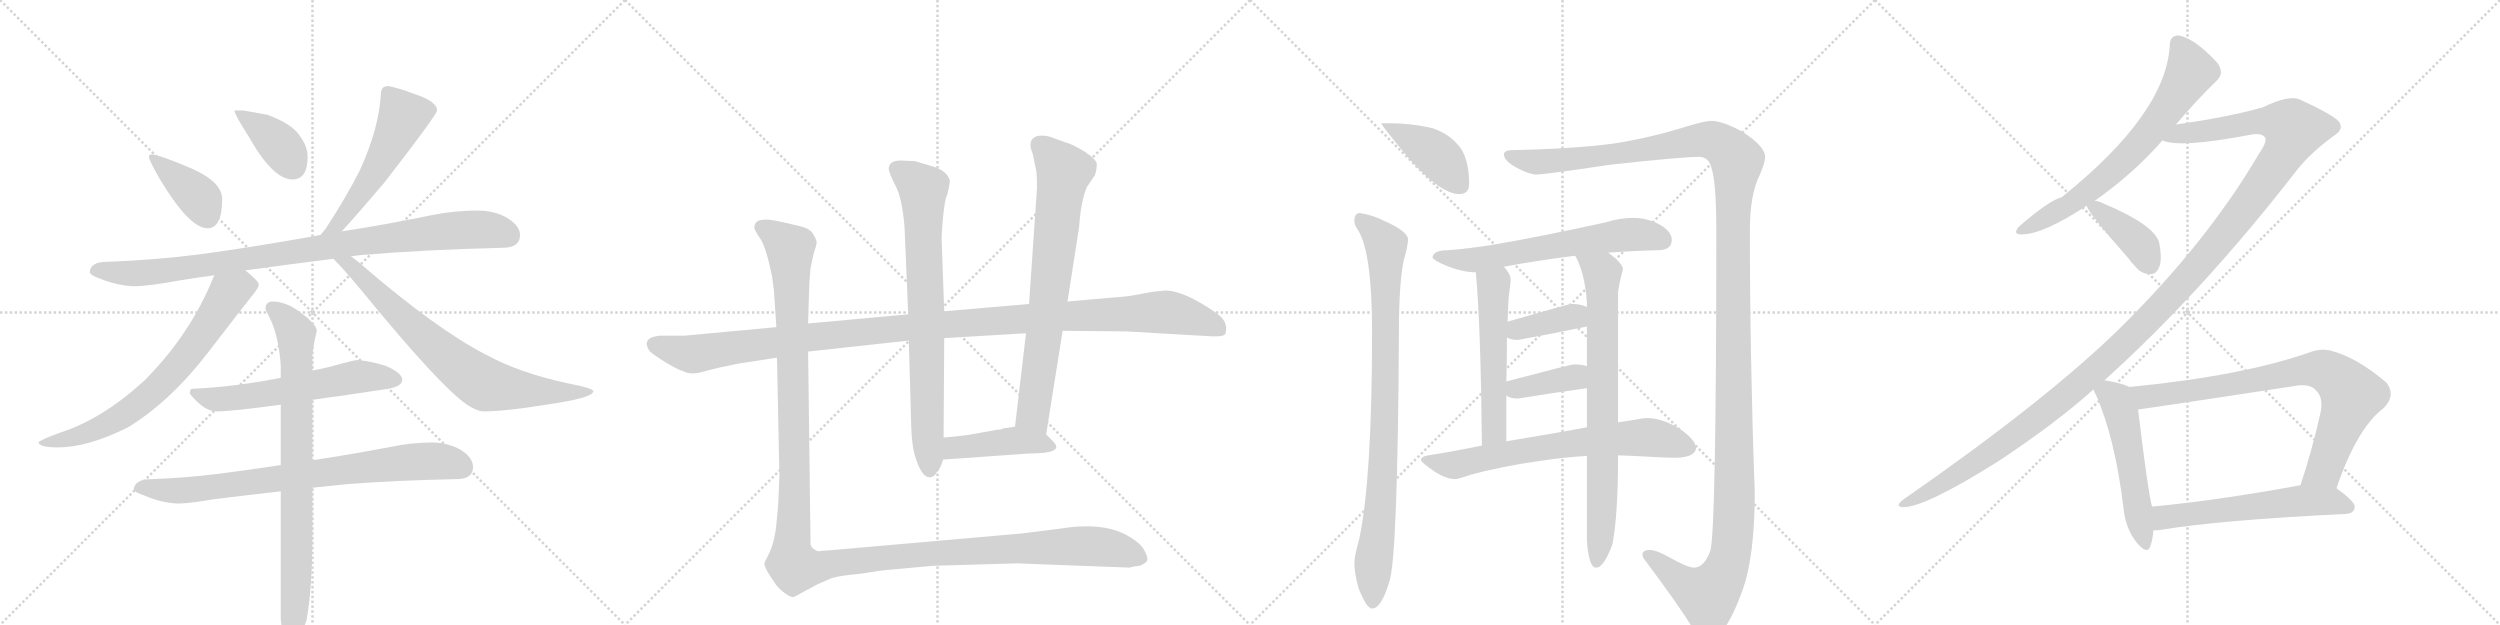 <svg version="1.1" viewBox="0 0 4096 1024" xmlns="http://www.w3.org/2000/svg">
  <g stroke="lightgray" stroke-dasharray="1,1" stroke-width="1" transform="scale(4, 4)">
    <line x1="0" y1="0" x2="256" y2="256"></line>
    <line x1="256" y1="0" x2="0" y2="256"></line>
    <line x1="128" y1="0" x2="128" y2="256"></line>
    <line x1="0" y1="128" x2="256" y2="128"></line>
    <line x1="256" y1="0" x2="512" y2="256"></line>
    <line x1="512" y1="0" x2="256" y2="256"></line>
    <line x1="384" y1="0" x2="384" y2="256"></line>
    <line x1="256" y1="128" x2="512" y2="128"></line>
    <line x1="512" y1="0" x2="768" y2="256"></line>
    <line x1="768" y1="0" x2="512" y2="256"></line>
    <line x1="640" y1="0" x2="640" y2="256"></line>
    <line x1="512" y1="128" x2="768" y2="128"></line>
    <line x1="768" y1="0" x2="1024" y2="256"></line>
    <line x1="1024" y1="0" x2="768" y2="256"></line>
    <line x1="896" y1="0" x2="896" y2="256"></line>
    <line x1="768" y1="128" x2="1024" y2="128"></line>
  </g>
<g transform="scale(1, -1) translate(0, -850)">
   <style type="text/css">
    @keyframes keyframes0 {
      from {
       stroke: black;
       stroke-dashoffset: 390;
       stroke-width: 128;
       }
       56% {
       animation-timing-function: step-end;
       stroke: black;
       stroke-dashoffset: 0;
       stroke-width: 128;
       }
       to {
       stroke: black;
       stroke-width: 1024;
       }
       }
       #make-me-a-hanzi-animation-0 {
         animation: keyframes0 0.567s both;
         animation-delay: 0s;
         animation-timing-function: linear;
       }
    @keyframes keyframes1 {
      from {
       stroke: black;
       stroke-dashoffset: 384;
       stroke-width: 128;
       }
       56% {
       animation-timing-function: step-end;
       stroke: black;
       stroke-dashoffset: 0;
       stroke-width: 128;
       }
       to {
       stroke: black;
       stroke-width: 1024;
       }
       }
       #make-me-a-hanzi-animation-1 {
         animation: keyframes1 0.562s both;
         animation-delay: 0.567s;
         animation-timing-function: linear;
       }
    @keyframes keyframes2 {
      from {
       stroke: black;
       stroke-dashoffset: 538;
       stroke-width: 128;
       }
       64% {
       animation-timing-function: step-end;
       stroke: black;
       stroke-dashoffset: 0;
       stroke-width: 128;
       }
       to {
       stroke: black;
       stroke-width: 1024;
       }
       }
       #make-me-a-hanzi-animation-2 {
         animation: keyframes2 0.688s both;
         animation-delay: 1.13s;
         animation-timing-function: linear;
       }
    @keyframes keyframes3 {
      from {
       stroke: black;
       stroke-dashoffset: 941;
       stroke-width: 128;
       }
       75% {
       animation-timing-function: step-end;
       stroke: black;
       stroke-dashoffset: 0;
       stroke-width: 128;
       }
       to {
       stroke: black;
       stroke-width: 1024;
       }
       }
       #make-me-a-hanzi-animation-3 {
         animation: keyframes3 1.016s both;
         animation-delay: 1.818s;
         animation-timing-function: linear;
       }
    @keyframes keyframes4 {
      from {
       stroke: black;
       stroke-dashoffset: 708;
       stroke-width: 128;
       }
       70% {
       animation-timing-function: step-end;
       stroke: black;
       stroke-dashoffset: 0;
       stroke-width: 128;
       }
       to {
       stroke: black;
       stroke-width: 1024;
       }
       }
       #make-me-a-hanzi-animation-4 {
         animation: keyframes4 0.826s both;
         animation-delay: 2.833s;
         animation-timing-function: linear;
       }
    @keyframes keyframes5 {
      from {
       stroke: black;
       stroke-dashoffset: 739;
       stroke-width: 128;
       }
       71% {
       animation-timing-function: step-end;
       stroke: black;
       stroke-dashoffset: 0;
       stroke-width: 128;
       }
       to {
       stroke: black;
       stroke-width: 1024;
       }
       }
       #make-me-a-hanzi-animation-5 {
         animation: keyframes5 0.851s both;
         animation-delay: 3.66s;
         animation-timing-function: linear;
       }
    @keyframes keyframes6 {
      from {
       stroke: black;
       stroke-dashoffset: 588;
       stroke-width: 128;
       }
       66% {
       animation-timing-function: step-end;
       stroke: black;
       stroke-dashoffset: 0;
       stroke-width: 128;
       }
       to {
       stroke: black;
       stroke-width: 1024;
       }
       }
       #make-me-a-hanzi-animation-6 {
         animation: keyframes6 0.729s both;
         animation-delay: 4.511s;
         animation-timing-function: linear;
       }
    @keyframes keyframes7 {
      from {
       stroke: black;
       stroke-dashoffset: 792;
       stroke-width: 128;
       }
       72% {
       animation-timing-function: step-end;
       stroke: black;
       stroke-dashoffset: 0;
       stroke-width: 128;
       }
       to {
       stroke: black;
       stroke-width: 1024;
       }
       }
       #make-me-a-hanzi-animation-7 {
         animation: keyframes7 0.895s both;
         animation-delay: 5.24s;
         animation-timing-function: linear;
       }
    @keyframes keyframes8 {
      from {
       stroke: black;
       stroke-dashoffset: 817;
       stroke-width: 128;
       }
       73% {
       animation-timing-function: step-end;
       stroke: black;
       stroke-dashoffset: 0;
       stroke-width: 128;
       }
       to {
       stroke: black;
       stroke-width: 1024;
       }
       }
       #make-me-a-hanzi-animation-8 {
         animation: keyframes8 0.915s both;
         animation-delay: 6.134s;
         animation-timing-function: linear;
       }
    @keyframes keyframes9 {
      from {
       stroke: black;
       stroke-dashoffset: 1191;
       stroke-width: 128;
       }
       79% {
       animation-timing-function: step-end;
       stroke: black;
       stroke-dashoffset: 0;
       stroke-width: 128;
       }
       to {
       stroke: black;
       stroke-width: 1024;
       }
       }
       #make-me-a-hanzi-animation-9 {
         animation: keyframes9 1.219s both;
         animation-delay: 7.049s;
         animation-timing-function: linear;
       }
    @keyframes keyframes10 {
      from {
       stroke: black;
       stroke-dashoffset: 768;
       stroke-width: 128;
       }
       71% {
       animation-timing-function: step-end;
       stroke: black;
       stroke-dashoffset: 0;
       stroke-width: 128;
       }
       to {
       stroke: black;
       stroke-width: 1024;
       }
       }
       #make-me-a-hanzi-animation-10 {
         animation: keyframes10 0.875s both;
         animation-delay: 8.268s;
         animation-timing-function: linear;
       }
    @keyframes keyframes11 {
      from {
       stroke: black;
       stroke-dashoffset: 742;
       stroke-width: 128;
       }
       71% {
       animation-timing-function: step-end;
       stroke: black;
       stroke-dashoffset: 0;
       stroke-width: 128;
       }
       to {
       stroke: black;
       stroke-width: 1024;
       }
       }
       #make-me-a-hanzi-animation-11 {
         animation: keyframes11 0.854s both;
         animation-delay: 9.143s;
         animation-timing-function: linear;
       }
    @keyframes keyframes12 {
      from {
       stroke: black;
       stroke-dashoffset: 432;
       stroke-width: 128;
       }
       58% {
       animation-timing-function: step-end;
       stroke: black;
       stroke-dashoffset: 0;
       stroke-width: 128;
       }
       to {
       stroke: black;
       stroke-width: 1024;
       }
       }
       #make-me-a-hanzi-animation-12 {
         animation: keyframes12 0.602s both;
         animation-delay: 9.997s;
         animation-timing-function: linear;
       }
    @keyframes keyframes13 {
      from {
       stroke: black;
       stroke-dashoffset: 1410;
       stroke-width: 128;
       }
       82% {
       animation-timing-function: step-end;
       stroke: black;
       stroke-dashoffset: 0;
       stroke-width: 128;
       }
       to {
       stroke: black;
       stroke-width: 1024;
       }
       }
       #make-me-a-hanzi-animation-13 {
         animation: keyframes13 1.397s both;
         animation-delay: 10.599s;
         animation-timing-function: linear;
       }
    @keyframes keyframes14 {
      from {
       stroke: black;
       stroke-dashoffset: 415;
       stroke-width: 128;
       }
       57% {
       animation-timing-function: step-end;
       stroke: black;
       stroke-dashoffset: 0;
       stroke-width: 128;
       }
       to {
       stroke: black;
       stroke-width: 1024;
       }
       }
       #make-me-a-hanzi-animation-14 {
         animation: keyframes14 0.588s both;
         animation-delay: 11.996s;
         animation-timing-function: linear;
       }
    @keyframes keyframes15 {
      from {
       stroke: black;
       stroke-dashoffset: 899;
       stroke-width: 128;
       }
       75% {
       animation-timing-function: step-end;
       stroke: black;
       stroke-dashoffset: 0;
       stroke-width: 128;
       }
       to {
       stroke: black;
       stroke-width: 1024;
       }
       }
       #make-me-a-hanzi-animation-15 {
         animation: keyframes15 0.982s both;
         animation-delay: 12.584s;
         animation-timing-function: linear;
       }
    @keyframes keyframes16 {
      from {
       stroke: black;
       stroke-dashoffset: 1486;
       stroke-width: 128;
       }
       83% {
       animation-timing-function: step-end;
       stroke: black;
       stroke-dashoffset: 0;
       stroke-width: 128;
       }
       to {
       stroke: black;
       stroke-width: 1024;
       }
       }
       #make-me-a-hanzi-animation-16 {
         animation: keyframes16 1.459s both;
         animation-delay: 13.565s;
         animation-timing-function: linear;
       }
    @keyframes keyframes17 {
      from {
       stroke: black;
       stroke-dashoffset: 627;
       stroke-width: 128;
       }
       67% {
       animation-timing-function: step-end;
       stroke: black;
       stroke-dashoffset: 0;
       stroke-width: 128;
       }
       to {
       stroke: black;
       stroke-width: 1024;
       }
       }
       #make-me-a-hanzi-animation-17 {
         animation: keyframes17 0.76s both;
         animation-delay: 15.025s;
         animation-timing-function: linear;
       }
    @keyframes keyframes18 {
      from {
       stroke: black;
       stroke-dashoffset: 541;
       stroke-width: 128;
       }
       64% {
       animation-timing-function: step-end;
       stroke: black;
       stroke-dashoffset: 0;
       stroke-width: 128;
       }
       to {
       stroke: black;
       stroke-width: 1024;
       }
       }
       #make-me-a-hanzi-animation-18 {
         animation: keyframes18 0.69s both;
         animation-delay: 15.785s;
         animation-timing-function: linear;
       }
    @keyframes keyframes19 {
      from {
       stroke: black;
       stroke-dashoffset: 768;
       stroke-width: 128;
       }
       71% {
       animation-timing-function: step-end;
       stroke: black;
       stroke-dashoffset: 0;
       stroke-width: 128;
       }
       to {
       stroke: black;
       stroke-width: 1024;
       }
       }
       #make-me-a-hanzi-animation-19 {
         animation: keyframes19 0.875s both;
         animation-delay: 16.475s;
         animation-timing-function: linear;
       }
    @keyframes keyframes20 {
      from {
       stroke: black;
       stroke-dashoffset: 380;
       stroke-width: 128;
       }
       55% {
       animation-timing-function: step-end;
       stroke: black;
       stroke-dashoffset: 0;
       stroke-width: 128;
       }
       to {
       stroke: black;
       stroke-width: 1024;
       }
       }
       #make-me-a-hanzi-animation-20 {
         animation: keyframes20 0.559s both;
         animation-delay: 17.35s;
         animation-timing-function: linear;
       }
    @keyframes keyframes21 {
      from {
       stroke: black;
       stroke-dashoffset: 381;
       stroke-width: 128;
       }
       55% {
       animation-timing-function: step-end;
       stroke: black;
       stroke-dashoffset: 0;
       stroke-width: 128;
       }
       to {
       stroke: black;
       stroke-width: 1024;
       }
       }
       #make-me-a-hanzi-animation-21 {
         animation: keyframes21 0.56s both;
         animation-delay: 17.91s;
         animation-timing-function: linear;
       }
    @keyframes keyframes22 {
      from {
       stroke: black;
       stroke-dashoffset: 693;
       stroke-width: 128;
       }
       69% {
       animation-timing-function: step-end;
       stroke: black;
       stroke-dashoffset: 0;
       stroke-width: 128;
       }
       to {
       stroke: black;
       stroke-width: 1024;
       }
       }
       #make-me-a-hanzi-animation-22 {
         animation: keyframes22 0.814s both;
         animation-delay: 18.47s;
         animation-timing-function: linear;
       }
    @keyframes keyframes23 {
      from {
       stroke: black;
       stroke-dashoffset: 687;
       stroke-width: 128;
       }
       69% {
       animation-timing-function: step-end;
       stroke: black;
       stroke-dashoffset: 0;
       stroke-width: 128;
       }
       to {
       stroke: black;
       stroke-width: 1024;
       }
       }
       #make-me-a-hanzi-animation-23 {
         animation: keyframes23 0.809s both;
         animation-delay: 19.284s;
         animation-timing-function: linear;
       }
    @keyframes keyframes24 {
      from {
       stroke: black;
       stroke-dashoffset: 1370;
       stroke-width: 128;
       }
       82% {
       animation-timing-function: step-end;
       stroke: black;
       stroke-dashoffset: 0;
       stroke-width: 128;
       }
       to {
       stroke: black;
       stroke-width: 1024;
       }
       }
       #make-me-a-hanzi-animation-24 {
         animation: keyframes24 1.365s both;
         animation-delay: 20.093s;
         animation-timing-function: linear;
       }
    @keyframes keyframes25 {
      from {
       stroke: black;
       stroke-dashoffset: 397;
       stroke-width: 128;
       }
       56% {
       animation-timing-function: step-end;
       stroke: black;
       stroke-dashoffset: 0;
       stroke-width: 128;
       }
       to {
       stroke: black;
       stroke-width: 1024;
       }
       }
       #make-me-a-hanzi-animation-25 {
         animation: keyframes25 0.573s both;
         animation-delay: 21.458s;
         animation-timing-function: linear;
       }
    @keyframes keyframes26 {
      from {
       stroke: black;
       stroke-dashoffset: 527;
       stroke-width: 128;
       }
       63% {
       animation-timing-function: step-end;
       stroke: black;
       stroke-dashoffset: 0;
       stroke-width: 128;
       }
       to {
       stroke: black;
       stroke-width: 1024;
       }
       }
       #make-me-a-hanzi-animation-26 {
         animation: keyframes26 0.679s both;
         animation-delay: 22.031s;
         animation-timing-function: linear;
       }
    @keyframes keyframes27 {
      from {
       stroke: black;
       stroke-dashoffset: 801;
       stroke-width: 128;
       }
       72% {
       animation-timing-function: step-end;
       stroke: black;
       stroke-dashoffset: 0;
       stroke-width: 128;
       }
       to {
       stroke: black;
       stroke-width: 1024;
       }
       }
       #make-me-a-hanzi-animation-27 {
         animation: keyframes27 0.902s both;
         animation-delay: 22.709s;
         animation-timing-function: linear;
       }
    @keyframes keyframes28 {
      from {
       stroke: black;
       stroke-dashoffset: 581;
       stroke-width: 128;
       }
       65% {
       animation-timing-function: step-end;
       stroke: black;
       stroke-dashoffset: 0;
       stroke-width: 128;
       }
       to {
       stroke: black;
       stroke-width: 1024;
       }
       }
       #make-me-a-hanzi-animation-28 {
         animation: keyframes28 0.723s both;
         animation-delay: 23.611s;
         animation-timing-function: linear;
       }
</style>
<path d="M 248 597 Q 244 597 244 593 Q 244 588 261 558 Q 310 476 340 476 Q 364 476 364 524 Q 364 551 316 573 Q 260 597 248 597 Z" fill="lightgray"></path> 
<path d="M 399 669 L 384 669 Q 384 663 407 627 Q 447 556 479 556 Q 504 556 504 593 Q 504 611 490 629 Q 478 647 438 662 L 399 669 Z" fill="lightgray"></path> 
<path d="M 636 709 Q 624 709 624 696 Q 621 640 590 572 Q 568 528 534 476 Q 529 470 525 465 C 506 442 540 449 560 471 Q 584 497 629 550 Q 716 662 716 669 Q 716 684 679 696 Q 653 706 636 709 Z" fill="lightgray"></path> 
<path d="M 525 465 Q 415 445 325 433 Q 254 424 175 421 Q 148 421 147 404 Q 148 399 165 393 Q 193 382 219 381 Q 243 381 297 391 Q 322 395 351 399 L 402 407 Q 467 416 546 426 L 575 430 Q 582 431 590 432 Q 696 441 823 444 Q 852 444 852 465 Q 852 480 831 493 Q 810 505 783 505 Q 740 505 695 495 Q 626 481 560 471 L 525 465 Z" fill="lightgray"></path> 
<path d="M 351 399 Q 313 303 236 226 Q 167 163 98 141 Q 65 129 63 125 Q 65 117 95 117 Q 144 117 210 150 Q 280 193 342 274 Q 406 357 415 368 Q 424 379 424 384 Q 424 389 402 407 C 379 427 362 427 351 399 Z" fill="lightgray"></path> 
<path d="M 546 426 Q 559 414 594 372 Q 721 217 765 187 Q 782 176 792 176 Q 828 176 895 187 Q 972 198 972 209 Q 972 214 930 222 Q 851 239 796 269 Q 716 310 594 415 Q 585 423 575 430 C 551 448 525 447 546 426 Z" fill="lightgray"></path> 
<path d="M 512 195 Q 564 202 636 213 Q 659 217 659 228 Q 659 239 631 251 Q 600 260 584 260 Q 581 260 555 253 Q 534 247 512 243 L 460 231 Q 384 216 315 213 Q 311 213 311 205 Q 334 176 355 176 Q 380 176 460 187 L 512 195 Z" fill="lightgray"></path> 
<path d="M 708 125 Q 675 125 641 118 Q 573 105 512 96 L 460 88 Q 407 80 360 74 Q 306 67 248 65 Q 221 65 219 48 Q 221 43 237 38 Q 264 26 292 25 Q 309 25 350 32 Q 398 38 460 45 L 512 51 Q 541 54 571 57 Q 651 63 748 65 Q 775 65 775 85 Q 775 100 755 113 Q 733 125 708 125 Z" fill="lightgray"></path> 
<path d="M 512 96 L 512 195 L 512 243 L 512 268 Q 512 278 519 308 Q 519 319 487 342 Q 466 356 447 356 Q 435 356 435 344 Q 435 342 443 327 Q 457 297 460 250 L 460 231 L 460 187 L 460 88 L 460 45 L 460 -164 Q 464 -208 475 -208 Q 487 -208 502 -167 Q 512 -115 512 -17 L 512 51 L 512 96 Z" fill="lightgray"></path> 
<path d="M 1324 274 L 1489 292 L 1547 296 L 1681 304 L 1741 308 L 1846 307 L 1984 299 Q 2007 298 2008 304 Q 2013 323 1993 337 Q 1940 374 1909 374 L 1889 372 L 1856 366 Q 1846 364 1817 362 L 1749 356 L 1686 352 L 1547 340 L 1488 335 L 1324 320 L 1272 314 L 1121 300 L 1081 300 Q 1050 297 1064 275 Q 1070 269 1091 256 Q 1113 243 1119 242 Q 1131 235 1152 241 Q 1173 247 1208 254 L 1273 264 L 1324 274 Z" fill="lightgray"></path> 
<path d="M 1489 292 L 1493 150 Q 1494 123 1498 107 Q 1509 67 1524 68 Q 1529 69 1532 72 L 1538 81 Q 1542 85 1545 97 L 1546 133 L 1547 296 L 1547 340 L 1543 452 Q 1542 461 1545 493 Q 1548 525 1552 531 Q 1557 552 1556 555 Q 1551 571 1526 578 L 1499 586 L 1476 587 Q 1456 587 1456 573 Q 1457 566 1467 546 Q 1478 526 1482 478 L 1488 335 L 1489 292 Z" fill="lightgray"></path> 
<path d="M 1714 138 L 1741 308 L 1749 356 L 1768 478 Q 1771 522 1781 544 L 1794 563 Q 1797 573 1797 581 Q 1797 588 1778 601 Q 1757 614 1745 617 L 1720 626 Q 1709 629 1699 627 Q 1682 621 1692 598 L 1698 569 Q 1699 562 1699 542 L 1686 352 L 1681 304 L 1663 151 C 1659 121 1709 108 1714 138 Z" fill="lightgray"></path> 
<path d="M 1545 97 L 1686 107 Q 1745 107 1726 126 Q 1718 135 1714 138 C 1694 156 1693 155 1663 151 L 1643 148 Q 1641 146 1634 146 L 1584 137 Q 1582 137 1546 133 C 1516 130 1515 95 1545 97 Z" fill="lightgray"></path> 
<path d="M 1277 70 L 1275 23 L 1272 -9 Q 1269 -40 1258 -61 L 1253 -71 Q 1250 -76 1262 -94 L 1272 -109 Q 1278 -116 1286 -122 Q 1295 -129 1301 -128 L 1340 -107 L 1363 -97 Q 1377 -93 1410 -90 Q 1448 -84 1451 -84 L 1529 -77 L 1666 -73 L 1851 -80 Q 1856 -78 1867 -77 Q 1880 -72 1880 -66 Q 1880 -61 1874 -50 Q 1868 -40 1853 -31 Q 1812 -4 1738 -16 L 1674 -24 L 1355 -52 Q 1347 -52 1343 -53 Q 1340 -54 1334 -50 Q 1329 -47 1328 -42 L 1324 274 L 1324 320 L 1326 386 L 1328 411 L 1333 434 Q 1338 449 1338 453 Q 1338 457 1332 467 Q 1327 476 1308 480 Q 1260 492 1252 490 Q 1236 490 1236 477 Q 1236 473 1245 460 Q 1255 446 1265 397 L 1268 374 L 1272 314 L 1273 264 L 1277 70 Z" fill="lightgray"></path> 
<path d="M 2279 648 L 2263 648 Q 2263 645 2307 592 Q 2360 532 2391 532 Q 2407 532 2407 549 Q 2407 585 2394 606 Q 2377 630 2347 640 Q 2312 648 2279 648 Z" fill="lightgray"></path> 
<path d="M 2227 501 Q 2219 500 2219 488 Q 2219 481 2225 473 Q 2248 436 2248 306 Q 2248 66 2227 -33 Q 2219 -61 2219 -72 Q 2219 -90 2226 -114 Q 2239 -147 2248 -147 Q 2263 -147 2276 -104 Q 2290 -66 2292 306 Q 2292 387 2300 424 Q 2306 444 2307 457 Q 2307 471 2268 488 Q 2249 498 2227 501 Z" fill="lightgray"></path> 
<path d="M 2804 652 Q 2794 652 2764 643 Q 2703 624 2645 615 Q 2579 606 2475 604 Q 2464 603 2464 597 Q 2464 588 2480 578 Q 2500 566 2516 564 Q 2531 564 2637 580 Q 2756 593 2783 593 Q 2800 593 2804 575 Q 2812 551 2812 473 Q 2812 -23 2802 -53 Q 2792 -80 2775 -80 Q 2765 -80 2733 -62 Q 2713 -51 2703 -51 Q 2691 -51 2691 -59 Q 2691 -63 2696 -69 Q 2750 -141 2774 -180 Q 2787 -200 2796 -200 Q 2825 -200 2855 -117 Q 2875 -61 2875 43 Q 2867 262 2867 473 Q 2867 531 2883 563 Q 2892 584 2892 593 Q 2892 610 2855 634 Q 2822 652 2804 652 Z" fill="lightgray"></path> 
<path d="M 2676 493 Q 2654 493 2632 486 Q 2523 462 2446 449 Q 2410 443 2372 440 Q 2348 440 2347 428 Q 2349 424 2362 418 Q 2388 406 2412 404 L 2418 404 L 2464 413 Q 2511 422 2580 431 L 2635 436 Q 2673 439 2716 440 Q 2739 440 2739 457 Q 2739 470 2721 481 Q 2700 493 2676 493 Z" fill="lightgray"></path> 
<path d="M 2418 404 Q 2426 319 2428 120 C 2428 90 2468 97 2468 127 L 2468 202 L 2468 225 Q 2469 266 2469 297 L 2470 323 Q 2471 353 2472 365 Q 2475 385 2475 392 Q 2475 401 2464 413 C 2445 436 2415 434 2418 404 Z" fill="lightgray"></path> 
<path d="M 2600 103 L 2600 -36 Q 2603 -80 2615 -80 Q 2628 -80 2642 -41 Q 2651 8 2651 99 L 2651 104 L 2651 158 L 2651 369 Q 2651 378 2659 409 Q 2659 418 2635 436 C 2612 455 2566 458 2580 431 Q 2582 430 2583 427 Q 2597 399 2600 354 L 2600 347 L 2600 315 L 2600 250 L 2600 214 L 2600 150 L 2600 103 Z" fill="lightgray"></path> 
<path d="M 2469 297 Q 2476 293 2487 293 Q 2542 303 2600 315 C 2629 321 2628 335 2600 347 Q 2590 352 2575 352 Q 2570 352 2470 323 C 2441 315 2442 309 2469 297 Z" fill="lightgray"></path> 
<path d="M 2468 202 Q 2474 197 2487 197 Q 2542 206 2600 214 C 2630 218 2629 242 2600 250 Q 2591 253 2579 253 Q 2574 253 2468 225 C 2441 218 2442 218 2468 202 Z" fill="lightgray"></path> 
<path d="M 2428 120 Q 2374 109 2340 104 Q 2328 102 2328 96 Q 2329 92 2351 77 Q 2370 65 2384 65 Q 2389 65 2409 72 Q 2460 86 2524 95 Q 2564 101 2600 103 L 2651 104 L 2677 103 Q 2726 100 2747 100 Q 2778 101 2779 117 Q 2776 132 2748 150 Q 2721 165 2699 165 Q 2691 165 2677 162 Q 2665 160 2651 158 L 2600 150 Q 2559 142 2468 127 L 2428 120 Z" fill="lightgray"></path> 
<path d="M 3565 646 Q 3599 686 3632 718 Q 3645 730 3633 747 Q 3594 789 3568 792 Q 3555 791 3555 776 Q 3549 664 3378 527 Q 3356 521 3307 478 Q 3297 465 3313 466 Q 3347 466 3419 513 L 3432 521 Q 3496 566 3543 620 L 3565 646 Z" fill="lightgray"></path> 
<path d="M 3448 227 Q 3608 371 3763 571 Q 3785 599 3823 627 Q 3839 637 3834 647 Q 3833 657 3770 686 Q 3752 696 3707 674 Q 3650 658 3565 646 C 3535 642 3513 624 3543 620 Q 3570 607 3686 629 Q 3705 633 3711 625 Q 3715 618 3701 598 Q 3616 453 3472 311 Q 3351 193 3119 32 Q 3103 20 3118 19 Q 3154 19 3272 93 Q 3365 154 3430 212 L 3448 227 Z" fill="lightgray"></path> 
<path d="M 3419 513 Q 3419 504 3487 427 Q 3491 421 3498 414 Q 3508 401 3522 401 Q 3532 400 3537 411 Q 3543 423 3538 450 Q 3534 480 3443 518 Q 3437 521 3432 521 C 3415 523 3415 523 3419 513 Z" fill="lightgray"></path> 
<path d="M 3489 216 Q 3477 222 3448 227 C 3421 232 3421 232 3430 212 Q 3431 208 3434 203 Q 3465 133 3479 19 Q 3482 -15 3500 -38 Q 3518 -60 3523 -45 Q 3527 -35 3528 -19 L 3526 20 Q 3520 38 3503 179 C 3499 209 3499 212 3489 216 Z" fill="lightgray"></path> 
<path d="M 3828 50 Q 3862 149 3905 181 Q 3926 202 3910 223 Q 3861 265 3817 276 Q 3801 279 3785 273 Q 3674 234 3489 216 C 3459 213 3473 175 3503 179 Q 3506 179 3756 217 Q 3784 223 3795 210 Q 3807 198 3802 174 Q 3787 108 3769 55 C 3760 27 3818 22 3828 50 Z" fill="lightgray"></path> 
<path d="M 3528 -19 Q 3534 -19 3541 -18 Q 3638 -2 3844 8 Q 3857 9 3858 19 Q 3859 28 3828 50 C 3811 63 3799 60 3769 55 Q 3633 30 3526 20 C 3496 17 3498 -21 3528 -19 Z" fill="lightgray"></path> 
      <clipPath id="make-me-a-hanzi-clip-0">
      <path d="M 248 597 Q 244 597 244 593 Q 244 588 261 558 Q 310 476 340 476 Q 364 476 364 524 Q 364 551 316 573 Q 260 597 248 597 Z" fill="lightgray"></path>
      </clipPath>
      <path clip-path="url(#make-me-a-hanzi-clip-0)" d="M 250 591 L 321 532 L 340 495 " fill="none" id="make-me-a-hanzi-animation-0" stroke-dasharray="262 524" stroke-linecap="round"></path>

      <clipPath id="make-me-a-hanzi-clip-1">
      <path d="M 399 669 L 384 669 Q 384 663 407 627 Q 447 556 479 556 Q 504 556 504 593 Q 504 611 490 629 Q 478 647 438 662 L 399 669 Z" fill="lightgray"></path>
      </clipPath>
      <path clip-path="url(#make-me-a-hanzi-clip-1)" d="M 392 668 L 397 658 L 456 615 L 480 578 " fill="none" id="make-me-a-hanzi-animation-1" stroke-dasharray="256 512" stroke-linecap="round"></path>

      <clipPath id="make-me-a-hanzi-clip-2">
      <path d="M 636 709 Q 624 709 624 696 Q 621 640 590 572 Q 568 528 534 476 Q 529 470 525 465 C 506 442 540 449 560 471 Q 584 497 629 550 Q 716 662 716 669 Q 716 684 679 696 Q 653 706 636 709 Z" fill="lightgray"></path>
      </clipPath>
      <path clip-path="url(#make-me-a-hanzi-clip-2)" d="M 707 671 L 659 657 L 620 574 L 552 481 L 530 470 " fill="none" id="make-me-a-hanzi-animation-2" stroke-dasharray="410 820" stroke-linecap="round"></path>

      <clipPath id="make-me-a-hanzi-clip-3">
      <path d="M 525 465 Q 415 445 325 433 Q 254 424 175 421 Q 148 421 147 404 Q 148 399 165 393 Q 193 382 219 381 Q 243 381 297 391 Q 322 395 351 399 L 402 407 Q 467 416 546 426 L 575 430 Q 582 431 590 432 Q 696 441 823 444 Q 852 444 852 465 Q 852 480 831 493 Q 810 505 783 505 Q 740 505 695 495 Q 626 481 560 471 L 525 465 Z" fill="lightgray"></path>
      </clipPath>
      <path clip-path="url(#make-me-a-hanzi-clip-3)" d="M 155 406 L 224 402 L 284 407 L 722 471 L 806 473 L 834 464 " fill="none" id="make-me-a-hanzi-animation-3" stroke-dasharray="813 1626" stroke-linecap="round"></path>

      <clipPath id="make-me-a-hanzi-clip-4">
      <path d="M 351 399 Q 313 303 236 226 Q 167 163 98 141 Q 65 129 63 125 Q 65 117 95 117 Q 144 117 210 150 Q 280 193 342 274 Q 406 357 415 368 Q 424 379 424 384 Q 424 389 402 407 C 379 427 362 427 351 399 Z" fill="lightgray"></path>
      </clipPath>
      <path clip-path="url(#make-me-a-hanzi-clip-4)" d="M 415 384 L 375 370 L 308 270 L 226 187 L 150 144 L 101 128 L 67 125 " fill="none" id="make-me-a-hanzi-animation-4" stroke-dasharray="580 1160" stroke-linecap="round"></path>

      <clipPath id="make-me-a-hanzi-clip-5">
      <path d="M 546 426 Q 559 414 594 372 Q 721 217 765 187 Q 782 176 792 176 Q 828 176 895 187 Q 972 198 972 209 Q 972 214 930 222 Q 851 239 796 269 Q 716 310 594 415 Q 585 423 575 430 C 551 448 525 447 546 426 Z" fill="lightgray"></path>
      </clipPath>
      <path clip-path="url(#make-me-a-hanzi-clip-5)" d="M 560 420 L 593 399 L 706 287 L 793 221 L 904 206 L 968 209 " fill="none" id="make-me-a-hanzi-animation-5" stroke-dasharray="611 1222" stroke-linecap="round"></path>

      <clipPath id="make-me-a-hanzi-clip-6">
      <path d="M 512 195 Q 564 202 636 213 Q 659 217 659 228 Q 659 239 631 251 Q 600 260 584 260 Q 581 260 555 253 Q 534 247 512 243 L 460 231 Q 384 216 315 213 Q 311 213 311 205 Q 334 176 355 176 Q 380 176 460 187 L 512 195 Z" fill="lightgray"></path>
      </clipPath>
      <path clip-path="url(#make-me-a-hanzi-clip-6)" d="M 322 204 L 347 196 L 378 197 L 585 233 L 649 228 " fill="none" id="make-me-a-hanzi-animation-6" stroke-dasharray="460 920" stroke-linecap="round"></path>

      <clipPath id="make-me-a-hanzi-clip-7">
      <path d="M 708 125 Q 675 125 641 118 Q 573 105 512 96 L 460 88 Q 407 80 360 74 Q 306 67 248 65 Q 221 65 219 48 Q 221 43 237 38 Q 264 26 292 25 Q 309 25 350 32 Q 398 38 460 45 L 512 51 Q 541 54 571 57 Q 651 63 748 65 Q 775 65 775 85 Q 775 100 755 113 Q 733 125 708 125 Z" fill="lightgray"></path>
      </clipPath>
      <path clip-path="url(#make-me-a-hanzi-clip-7)" d="M 226 50 L 320 48 L 702 95 L 758 84 " fill="none" id="make-me-a-hanzi-animation-7" stroke-dasharray="664 1328" stroke-linecap="round"></path>

      <clipPath id="make-me-a-hanzi-clip-8">
      <path d="M 512 96 L 512 195 L 512 243 L 512 268 Q 512 278 519 308 Q 519 319 487 342 Q 466 356 447 356 Q 435 356 435 344 Q 435 342 443 327 Q 457 297 460 250 L 460 231 L 460 187 L 460 88 L 460 45 L 460 -164 Q 464 -208 475 -208 Q 487 -208 502 -167 Q 512 -115 512 -17 L 512 51 L 512 96 Z" fill="lightgray"></path>
      </clipPath>
      <path clip-path="url(#make-me-a-hanzi-clip-8)" d="M 446 346 L 479 313 L 485 289 L 487 -45 L 476 -200 " fill="none" id="make-me-a-hanzi-animation-8" stroke-dasharray="689 1378" stroke-linecap="round"></path>

      <clipPath id="make-me-a-hanzi-clip-9">
      <path d="M 1324 274 L 1489 292 L 1547 296 L 1681 304 L 1741 308 L 1846 307 L 1984 299 Q 2007 298 2008 304 Q 2013 323 1993 337 Q 1940 374 1909 374 L 1889 372 L 1856 366 Q 1846 364 1817 362 L 1749 356 L 1686 352 L 1547 340 L 1488 335 L 1324 320 L 1272 314 L 1121 300 L 1081 300 Q 1050 297 1064 275 Q 1070 269 1091 256 Q 1113 243 1119 242 Q 1131 235 1152 241 Q 1173 247 1208 254 L 1273 264 L 1324 274 Z" fill="lightgray"></path>
      </clipPath>
      <path clip-path="url(#make-me-a-hanzi-clip-9)" d="M 1075 286 L 1140 270 L 1468 312 L 1907 339 L 1972 324 L 1999 310 " fill="none" id="make-me-a-hanzi-animation-9" stroke-dasharray="1063 2126" stroke-linecap="round"></path>

      <clipPath id="make-me-a-hanzi-clip-10">
      <path d="M 1489 292 L 1493 150 Q 1494 123 1498 107 Q 1509 67 1524 68 Q 1529 69 1532 72 L 1538 81 Q 1542 85 1545 97 L 1546 133 L 1547 296 L 1547 340 L 1543 452 Q 1542 461 1545 493 Q 1548 525 1552 531 Q 1557 552 1556 555 Q 1551 571 1526 578 L 1499 586 L 1476 587 Q 1456 587 1456 573 Q 1457 566 1467 546 Q 1478 526 1482 478 L 1488 335 L 1489 292 Z" fill="lightgray"></path>
      </clipPath>
      <path clip-path="url(#make-me-a-hanzi-clip-10)" d="M 1471 572 L 1512 540 L 1523 80 " fill="none" id="make-me-a-hanzi-animation-10" stroke-dasharray="640 1280" stroke-linecap="round"></path>

      <clipPath id="make-me-a-hanzi-clip-11">
      <path d="M 1714 138 L 1741 308 L 1749 356 L 1768 478 Q 1771 522 1781 544 L 1794 563 Q 1797 573 1797 581 Q 1797 588 1778 601 Q 1757 614 1745 617 L 1720 626 Q 1709 629 1699 627 Q 1682 621 1692 598 L 1698 569 Q 1699 562 1699 542 L 1686 352 L 1681 304 L 1663 151 C 1659 121 1709 108 1714 138 Z" fill="lightgray"></path>
      </clipPath>
      <path clip-path="url(#make-me-a-hanzi-clip-11)" d="M 1705 610 L 1743 567 L 1692 171 L 1709 147 " fill="none" id="make-me-a-hanzi-animation-11" stroke-dasharray="614 1228" stroke-linecap="round"></path>

      <clipPath id="make-me-a-hanzi-clip-12">
      <path d="M 1545 97 L 1686 107 Q 1745 107 1726 126 Q 1718 135 1714 138 C 1694 156 1693 155 1663 151 L 1643 148 Q 1641 146 1634 146 L 1584 137 Q 1582 137 1546 133 C 1516 130 1515 95 1545 97 Z" fill="lightgray"></path>
      </clipPath>
      <path clip-path="url(#make-me-a-hanzi-clip-12)" d="M 1552 103 L 1561 115 L 1651 127 L 1721 118 " fill="none" id="make-me-a-hanzi-animation-12" stroke-dasharray="304 608" stroke-linecap="round"></path>

      <clipPath id="make-me-a-hanzi-clip-13">
      <path d="M 1277 70 L 1275 23 L 1272 -9 Q 1269 -40 1258 -61 L 1253 -71 Q 1250 -76 1262 -94 L 1272 -109 Q 1278 -116 1286 -122 Q 1295 -129 1301 -128 L 1340 -107 L 1363 -97 Q 1377 -93 1410 -90 Q 1448 -84 1451 -84 L 1529 -77 L 1666 -73 L 1851 -80 Q 1856 -78 1867 -77 Q 1880 -72 1880 -66 Q 1880 -61 1874 -50 Q 1868 -40 1853 -31 Q 1812 -4 1738 -16 L 1674 -24 L 1355 -52 Q 1347 -52 1343 -53 Q 1340 -54 1334 -50 Q 1329 -47 1328 -42 L 1324 274 L 1324 320 L 1326 386 L 1328 411 L 1333 434 Q 1338 449 1338 453 Q 1338 457 1332 467 Q 1327 476 1308 480 Q 1260 492 1252 490 Q 1236 490 1236 477 Q 1236 473 1245 460 Q 1255 446 1265 397 L 1268 374 L 1272 314 L 1273 264 L 1277 70 Z" fill="lightgray"></path>
      </clipPath>
      <path clip-path="url(#make-me-a-hanzi-clip-13)" d="M 1248 478 L 1295 443 L 1302 92 L 1296 -54 L 1303 -79 L 1335 -80 L 1531 -56 L 1752 -45 L 1825 -49 L 1871 -65 " fill="none" id="make-me-a-hanzi-animation-13" stroke-dasharray="1282 2564" stroke-linecap="round"></path>

      <clipPath id="make-me-a-hanzi-clip-14">
      <path d="M 2279 648 L 2263 648 Q 2263 645 2307 592 Q 2360 532 2391 532 Q 2407 532 2407 549 Q 2407 585 2394 606 Q 2377 630 2347 640 Q 2312 648 2279 648 Z" fill="lightgray"></path>
      </clipPath>
      <path clip-path="url(#make-me-a-hanzi-clip-14)" d="M 2270 643 L 2349 600 L 2393 547 " fill="none" id="make-me-a-hanzi-animation-14" stroke-dasharray="287 574" stroke-linecap="round"></path>

      <clipPath id="make-me-a-hanzi-clip-15">
      <path d="M 2227 501 Q 2219 500 2219 488 Q 2219 481 2225 473 Q 2248 436 2248 306 Q 2248 66 2227 -33 Q 2219 -61 2219 -72 Q 2219 -90 2226 -114 Q 2239 -147 2248 -147 Q 2263 -147 2276 -104 Q 2290 -66 2292 306 Q 2292 387 2300 424 Q 2306 444 2307 457 Q 2307 471 2268 488 Q 2249 498 2227 501 Z" fill="lightgray"></path>
      </clipPath>
      <path clip-path="url(#make-me-a-hanzi-clip-15)" d="M 2232 489 L 2271 448 L 2270 164 L 2249 -138 " fill="none" id="make-me-a-hanzi-animation-15" stroke-dasharray="771 1542" stroke-linecap="round"></path>

      <clipPath id="make-me-a-hanzi-clip-16">
      <path d="M 2804 652 Q 2794 652 2764 643 Q 2703 624 2645 615 Q 2579 606 2475 604 Q 2464 603 2464 597 Q 2464 588 2480 578 Q 2500 566 2516 564 Q 2531 564 2637 580 Q 2756 593 2783 593 Q 2800 593 2804 575 Q 2812 551 2812 473 Q 2812 -23 2802 -53 Q 2792 -80 2775 -80 Q 2765 -80 2733 -62 Q 2713 -51 2703 -51 Q 2691 -51 2691 -59 Q 2691 -63 2696 -69 Q 2750 -141 2774 -180 Q 2787 -200 2796 -200 Q 2825 -200 2855 -117 Q 2875 -61 2875 43 Q 2867 262 2867 473 Q 2867 531 2883 563 Q 2892 584 2892 593 Q 2892 610 2855 634 Q 2822 652 2804 652 Z" fill="lightgray"></path>
      </clipPath>
      <path clip-path="url(#make-me-a-hanzi-clip-16)" d="M 2473 595 L 2506 586 L 2560 587 L 2795 621 L 2820 614 L 2846 587 L 2838 458 L 2842 17 L 2835 -60 L 2824 -91 L 2798 -125 L 2755 -104 L 2701 -60 " fill="none" id="make-me-a-hanzi-animation-16" stroke-dasharray="1358 2716" stroke-linecap="round"></path>

      <clipPath id="make-me-a-hanzi-clip-17">
      <path d="M 2676 493 Q 2654 493 2632 486 Q 2523 462 2446 449 Q 2410 443 2372 440 Q 2348 440 2347 428 Q 2349 424 2362 418 Q 2388 406 2412 404 L 2418 404 L 2464 413 Q 2511 422 2580 431 L 2635 436 Q 2673 439 2716 440 Q 2739 440 2739 457 Q 2739 470 2721 481 Q 2700 493 2676 493 Z" fill="lightgray"></path>
      </clipPath>
      <path clip-path="url(#make-me-a-hanzi-clip-17)" d="M 2354 430 L 2422 424 L 2670 466 L 2721 458 " fill="none" id="make-me-a-hanzi-animation-17" stroke-dasharray="499 998" stroke-linecap="round"></path>

      <clipPath id="make-me-a-hanzi-clip-18">
      <path d="M 2418 404 Q 2426 319 2428 120 C 2428 90 2468 97 2468 127 L 2468 202 L 2468 225 Q 2469 266 2469 297 L 2470 323 Q 2471 353 2472 365 Q 2475 385 2475 392 Q 2475 401 2464 413 C 2445 436 2415 434 2418 404 Z" fill="lightgray"></path>
      </clipPath>
      <path clip-path="url(#make-me-a-hanzi-clip-18)" d="M 2427 400 L 2447 383 L 2448 144 L 2433 131 " fill="none" id="make-me-a-hanzi-animation-18" stroke-dasharray="413 826" stroke-linecap="round"></path>

      <clipPath id="make-me-a-hanzi-clip-19">
      <path d="M 2600 103 L 2600 -36 Q 2603 -80 2615 -80 Q 2628 -80 2642 -41 Q 2651 8 2651 99 L 2651 104 L 2651 158 L 2651 369 Q 2651 378 2659 409 Q 2659 418 2635 436 C 2612 455 2566 458 2580 431 Q 2582 430 2583 427 Q 2597 399 2600 354 L 2600 347 L 2600 315 L 2600 250 L 2600 214 L 2600 150 L 2600 103 Z" fill="lightgray"></path>
      </clipPath>
      <path clip-path="url(#make-me-a-hanzi-clip-19)" d="M 2591 424 L 2617 410 L 2625 390 L 2626 53 L 2616 -71 " fill="none" id="make-me-a-hanzi-animation-19" stroke-dasharray="640 1280" stroke-linecap="round"></path>

      <clipPath id="make-me-a-hanzi-clip-20">
      <path d="M 2469 297 Q 2476 293 2487 293 Q 2542 303 2600 315 C 2629 321 2628 335 2600 347 Q 2590 352 2575 352 Q 2570 352 2470 323 C 2441 315 2442 309 2469 297 Z" fill="lightgray"></path>
      </clipPath>
      <path clip-path="url(#make-me-a-hanzi-clip-20)" d="M 2476 303 L 2489 313 L 2577 331 L 2591 320 " fill="none" id="make-me-a-hanzi-animation-20" stroke-dasharray="252 504" stroke-linecap="round"></path>

      <clipPath id="make-me-a-hanzi-clip-21">
      <path d="M 2468 202 Q 2474 197 2487 197 Q 2542 206 2600 214 C 2630 218 2629 242 2600 250 Q 2591 253 2579 253 Q 2574 253 2468 225 C 2441 218 2442 218 2468 202 Z" fill="lightgray"></path>
      </clipPath>
      <path clip-path="url(#make-me-a-hanzi-clip-21)" d="M 2476 208 L 2486 215 L 2580 232 L 2593 244 " fill="none" id="make-me-a-hanzi-animation-21" stroke-dasharray="253 506" stroke-linecap="round"></path>

      <clipPath id="make-me-a-hanzi-clip-22">
      <path d="M 2428 120 Q 2374 109 2340 104 Q 2328 102 2328 96 Q 2329 92 2351 77 Q 2370 65 2384 65 Q 2389 65 2409 72 Q 2460 86 2524 95 Q 2564 101 2600 103 L 2651 104 L 2677 103 Q 2726 100 2747 100 Q 2778 101 2779 117 Q 2776 132 2748 150 Q 2721 165 2699 165 Q 2691 165 2677 162 Q 2665 160 2651 158 L 2600 150 Q 2559 142 2468 127 L 2428 120 Z" fill="lightgray"></path>
      </clipPath>
      <path clip-path="url(#make-me-a-hanzi-clip-22)" d="M 2336 97 L 2382 88 L 2534 118 L 2688 133 L 2729 129 L 2766 117 " fill="none" id="make-me-a-hanzi-animation-22" stroke-dasharray="565 1130" stroke-linecap="round"></path>

      <clipPath id="make-me-a-hanzi-clip-23">
      <path d="M 3565 646 Q 3599 686 3632 718 Q 3645 730 3633 747 Q 3594 789 3568 792 Q 3555 791 3555 776 Q 3549 664 3378 527 Q 3356 521 3307 478 Q 3297 465 3313 466 Q 3347 466 3419 513 L 3432 521 Q 3496 566 3543 620 L 3565 646 Z" fill="lightgray"></path>
      </clipPath>
      <path clip-path="url(#make-me-a-hanzi-clip-23)" d="M 3568 778 L 3589 732 L 3520 631 L 3427 541 L 3386 511 L 3317 475 " fill="none" id="make-me-a-hanzi-animation-23" stroke-dasharray="559 1118" stroke-linecap="round"></path>

      <clipPath id="make-me-a-hanzi-clip-24">
      <path d="M 3448 227 Q 3608 371 3763 571 Q 3785 599 3823 627 Q 3839 637 3834 647 Q 3833 657 3770 686 Q 3752 696 3707 674 Q 3650 658 3565 646 C 3535 642 3513 624 3543 620 Q 3570 607 3686 629 Q 3705 633 3711 625 Q 3715 618 3701 598 Q 3616 453 3472 311 Q 3351 193 3119 32 Q 3103 20 3118 19 Q 3154 19 3272 93 Q 3365 154 3430 212 L 3448 227 Z" fill="lightgray"></path>
      </clipPath>
      <path clip-path="url(#make-me-a-hanzi-clip-24)" d="M 3548 623 L 3573 632 L 3647 639 L 3707 652 L 3744 647 L 3759 638 L 3741 598 L 3675 504 L 3605 418 L 3481 287 L 3390 206 L 3252 101 L 3121 25 " fill="none" id="make-me-a-hanzi-animation-24" stroke-dasharray="1242 2484" stroke-linecap="round"></path>

      <clipPath id="make-me-a-hanzi-clip-25">
      <path d="M 3419 513 Q 3419 504 3487 427 Q 3491 421 3498 414 Q 3508 401 3522 401 Q 3532 400 3537 411 Q 3543 423 3538 450 Q 3534 480 3443 518 Q 3437 521 3432 521 C 3415 523 3415 523 3419 513 Z" fill="lightgray"></path>
      </clipPath>
      <path clip-path="url(#make-me-a-hanzi-clip-25)" d="M 3427 514 L 3506 450 L 3523 415 " fill="none" id="make-me-a-hanzi-animation-25" stroke-dasharray="269 538" stroke-linecap="round"></path>

      <clipPath id="make-me-a-hanzi-clip-26">
      <path d="M 3489 216 Q 3477 222 3448 227 C 3421 232 3421 232 3430 212 Q 3431 208 3434 203 Q 3465 133 3479 19 Q 3482 -15 3500 -38 Q 3518 -60 3523 -45 Q 3527 -35 3528 -19 L 3526 20 Q 3520 38 3503 179 C 3499 209 3499 212 3489 216 Z" fill="lightgray"></path>
      </clipPath>
      <path clip-path="url(#make-me-a-hanzi-clip-26)" d="M 3439 211 L 3467 194 L 3479 164 L 3512 -39 " fill="none" id="make-me-a-hanzi-animation-26" stroke-dasharray="399 798" stroke-linecap="round"></path>

      <clipPath id="make-me-a-hanzi-clip-27">
      <path d="M 3828 50 Q 3862 149 3905 181 Q 3926 202 3910 223 Q 3861 265 3817 276 Q 3801 279 3785 273 Q 3674 234 3489 216 C 3459 213 3473 175 3503 179 Q 3506 179 3756 217 Q 3784 223 3795 210 Q 3807 198 3802 174 Q 3787 108 3769 55 C 3760 27 3818 22 3828 50 Z" fill="lightgray"></path>
      </clipPath>
      <path clip-path="url(#make-me-a-hanzi-clip-27)" d="M 3499 213 L 3515 200 L 3682 223 L 3774 244 L 3813 241 L 3853 203 L 3808 81 L 3777 60 " fill="none" id="make-me-a-hanzi-animation-27" stroke-dasharray="673 1346" stroke-linecap="round"></path>

      <clipPath id="make-me-a-hanzi-clip-28">
      <path d="M 3528 -19 Q 3534 -19 3541 -18 Q 3638 -2 3844 8 Q 3857 9 3858 19 Q 3859 28 3828 50 C 3811 63 3799 60 3769 55 Q 3633 30 3526 20 C 3496 17 3498 -21 3528 -19 Z" fill="lightgray"></path>
      </clipPath>
      <path clip-path="url(#make-me-a-hanzi-clip-28)" d="M 3534 -12 L 3546 3 L 3765 30 L 3825 29 L 3848 19 " fill="none" id="make-me-a-hanzi-animation-28" stroke-dasharray="453 906" stroke-linecap="round"></path>

</g>
</svg>
